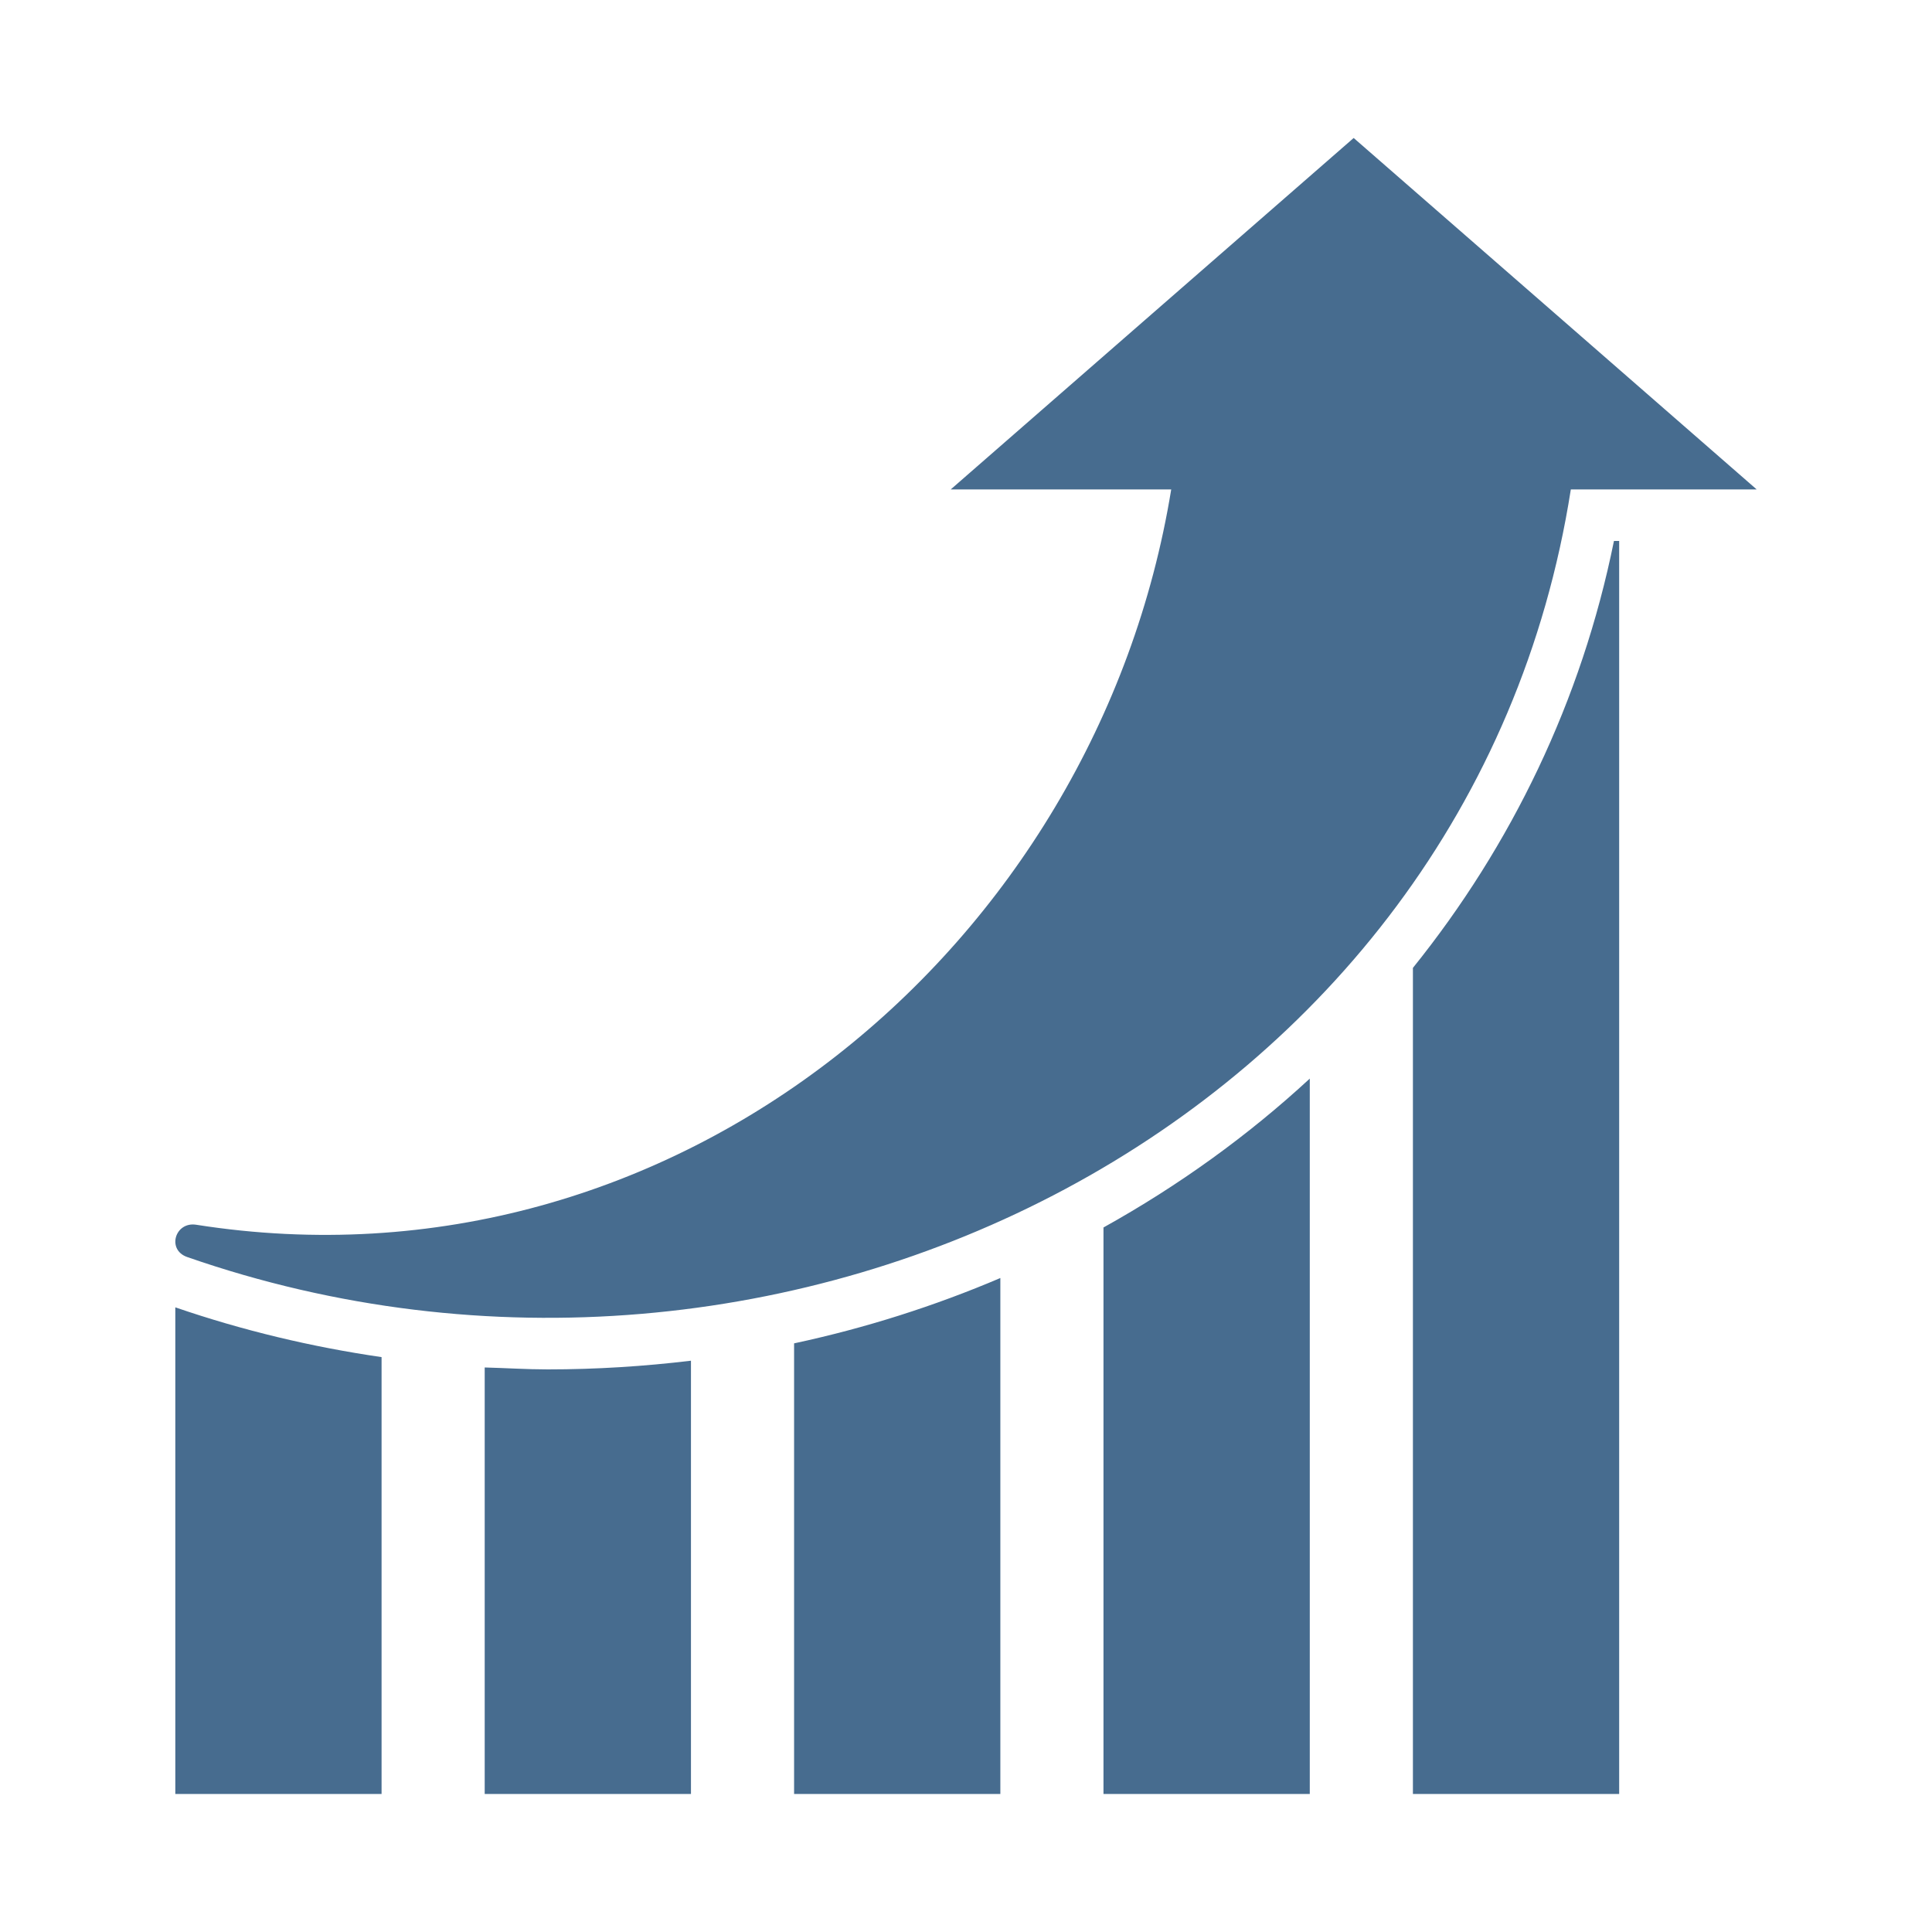 <svg width="50" height="50" viewBox="0 0 50 50" fill="none" xmlns="http://www.w3.org/2000/svg">
<path d="M12.544 46.428H17.882V35.215C16.668 35.361 15.431 35.44 14.175 35.44C13.629 35.44 13.086 35.404 12.544 35.39V46.428ZM9.875 35.122C8.062 34.858 6.277 34.432 4.537 33.834V46.428H9.875V35.122ZM36.566 46.428H41.904V14H41.769C40.931 18.139 39.113 21.885 36.566 25.049V46.428ZM20.551 46.428H25.889V33.075C24.193 33.798 22.408 34.368 20.551 34.766V46.428ZM33.897 27.914C32.293 29.396 30.5 30.687 28.558 31.767V46.428H33.897V27.914ZM45.462 12.666L40.248 8.118L35.033 3.571L29.819 8.118L24.605 12.666H30.311C28.389 24.468 17.485 33.649 5.076 31.696C4.53 31.611 4.309 32.346 4.845 32.532C20.288 37.907 38.08 29.076 40.653 12.666H45.462Z" fill="#476C8F"/>
</svg>

